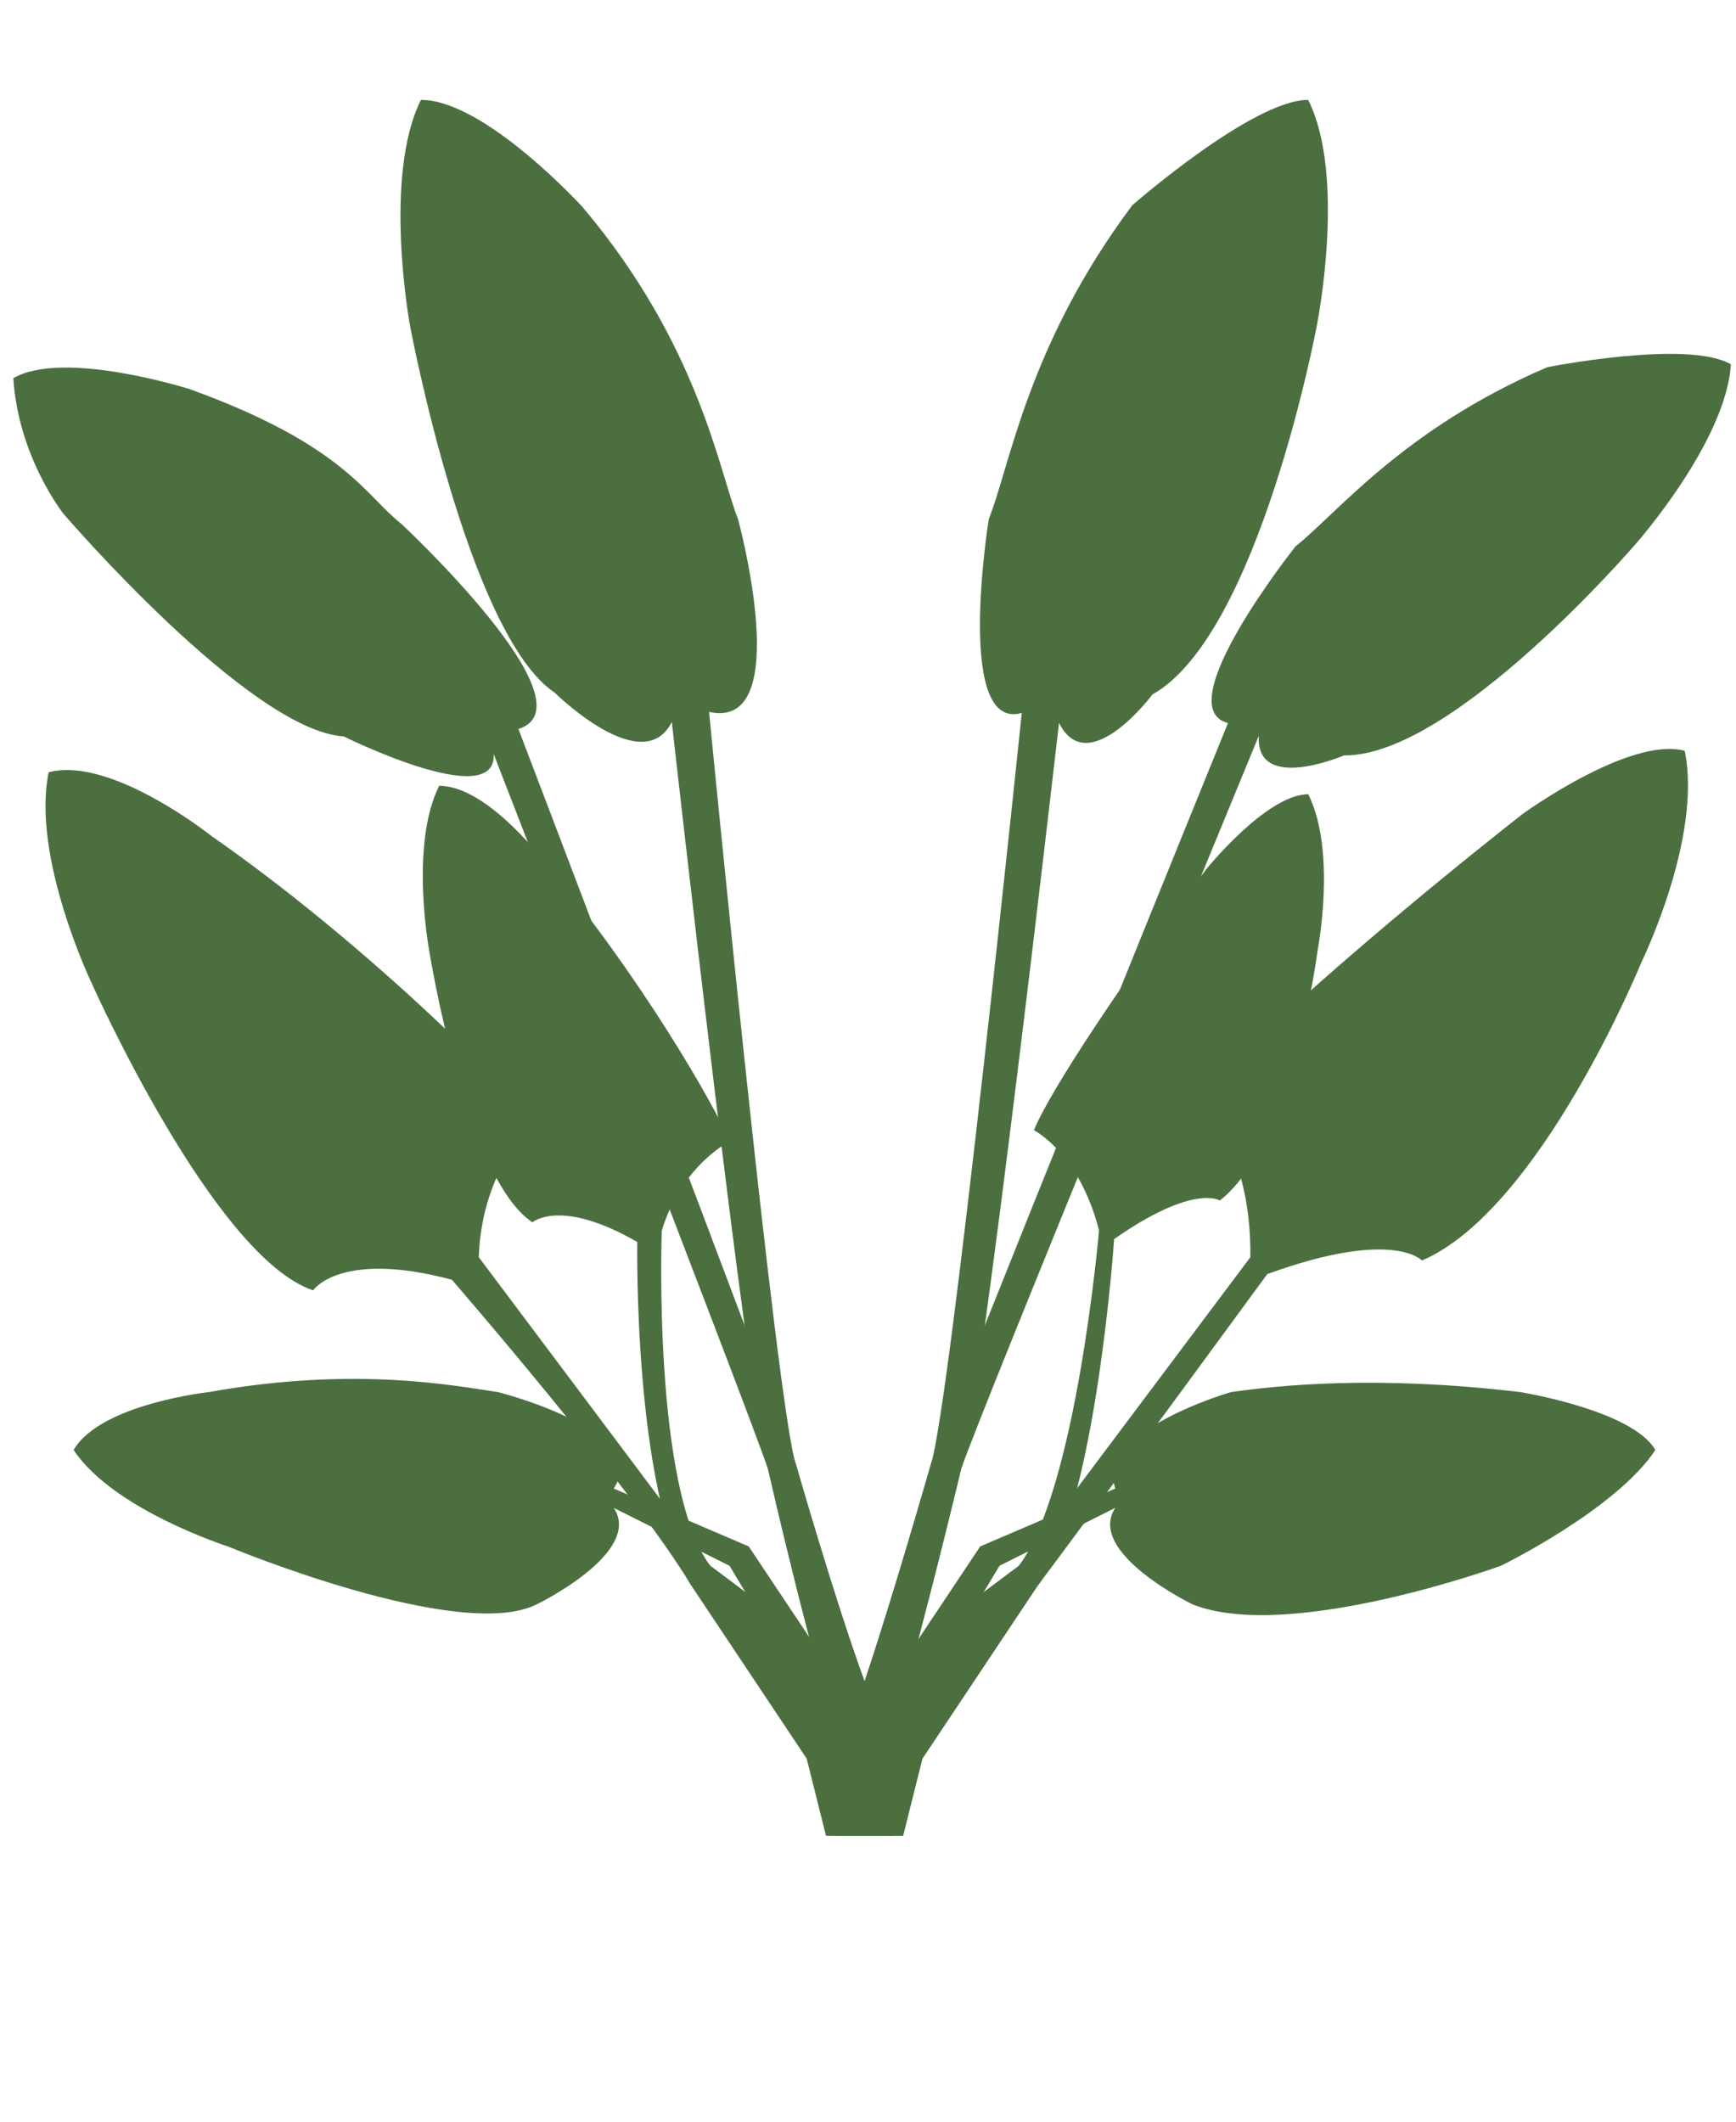 <svg xmlns="http://www.w3.org/2000/svg" viewBox="0 0 23.812 29.104" height="110" width="90"><g fill="#4c6f40"><path d="M11.462 25.183l.132-1.059-1.587-2.645-1.588-.794c.405.613-1.058 1.323-1.058 1.323-1.058.529-4.233-.794-4.233-.794S1.55 20.709 1.01 19.89c.363-.63 1.852-.794 1.852-.794 2.024-.363 3.397-.082 3.969 0 0 0 2.117.53 1.587 1.323l1.852.794 1.588 2.381 1.587-2.381 1.853-.794c-.265-.794 1.587-1.323 1.587-1.323.648-.093 1.997-.235 3.969 0 0 0 1.536.247 1.852.794-.54.817-2.117 1.588-2.117 1.588s-2.91 1.058-4.233.529c0 0-1.463-.71-1.058-1.323l-1.588.794-1.587 2.645.132 1.059z"/><path d="M11.462 25.183l.132-1.588-2.116-1.852c-.794-1.323-3.28-4.188-3.28-4.188-1.534-.411-1.903.145-1.903.145-1.363-.455-3.035-4.207-3.035-4.207S.428 11.76.667 10.594c.852-.228 2.231.872 2.231.872 2.05 1.426 4.006 3.364 4.427 3.926 0 0-.717.63-.758 1.853l3.175 4.234 2.117 1.587 2.117-1.587 3.175-4.234c.017-1.52-.7-2.149-.7-2.149.487-.65 2.489-2.401 4.427-3.925 0 0 1.474-1.075 2.231-.872.244 1.19-.593 2.898-.593 2.898s-1.386 3.397-3.012 4.094c0 0-.392-.443-2.121.186 0 0-2.349 3.208-3.143 4.266l-2.116 1.852.132 1.588z"/><path d="M11.462 25.183l.132-1.059c-.413-1.129-1.058-3.968-1.058-3.968-.265-.794-3.765-9.814-3.765-9.814.048.805-2.056-.24-2.056-.24C3.417 10.017.868 7.045.868 7.045s-.62-.784-.685-1.858c.691-.398 2.416.15 2.416.15 2.123.766 2.411 1.46 2.91 1.853 0 0 2.66 2.478 1.602 2.81 0 0 3.541 9.29 3.806 10.084 0 0 .529 1.852.942 2.981.38-1.129.91-2.981.91-2.981.264-.794 4.075-10.166 4.075-10.166-.836-.21.928-2.425.928-2.425.557-.439 1.476-1.61 3.452-2.456 0 0 1.925-.383 2.518-.04-.064 1.057-1.3 2.458-1.3 2.458s-2.51 2.926-4.006 2.907c0 0-1.217.522-1.169-.27 0 0-3.82 9.269-4.085 10.063 0 0-.678 2.84-1.058 3.968l.132 1.059z"/><path d="M11.462 25.183l.132-1.059c-.413-1.129-1.058-3.968-1.058-3.968-.265-.794-1.321-10.253-1.321-10.253-.397.794-1.606-.401-1.606-.401-1.19-.794-1.984-5.028-1.984-5.028s-.38-2.045.149-3.104c.877 0 2.218 1.472 2.218 1.472 1.602 1.897 1.872 3.63 2.131 4.278 0 0 .794 2.91-.397 2.646 0 0 .926 9.525 1.19 10.319 0 0 .53 1.852.943 2.981.38-1.129.91-2.981.91-2.981.264-.794 1.246-10.305 1.246-10.305-.926.265-.452-2.66-.452-2.66.294-.735.529-2.38 1.968-4.304 0 0 1.65-1.446 2.413-1.446.53 1.059.117 3.104.117 3.104s-.794 4.234-2.253 5.052c0 0-.885 1.185-1.282.39 0 0-1.08 9.446-1.344 10.24 0 0-.678 2.84-1.058 3.968l.132 1.059z"/><path d="M11.33 25.183l-.265-1.059-1.587-2.38c-.794-1.324-.737-4.707-.737-4.707-1.055-.609-1.438-.27-1.438-.27-.92-.608-1.415-3.722-1.415-3.722s-.272-1.45.136-2.266c.677 0 1.481 1.09 1.481 1.09 1.236 1.463 2.302 3.289 2.502 3.789 0 0-.656.324-.93 1.223 0 0-.128 3.54.665 4.598l2.117 1.587 2.117-1.587c.793-1.059 1.099-4.601 1.099-4.601-.273-1.067-.893-1.374-.893-1.374.219-.547 1.292-2.148 2.363-3.58 0 0 .83-1.029 1.4-1.029.393.788.128 2.141.128 2.141s-.333 2.64-1.341 3.432c0 0-.358-.236-1.45.529 0 0-.248 3.688-1.042 4.746l-1.587 2.381-.265 1.059z"/></g></svg>